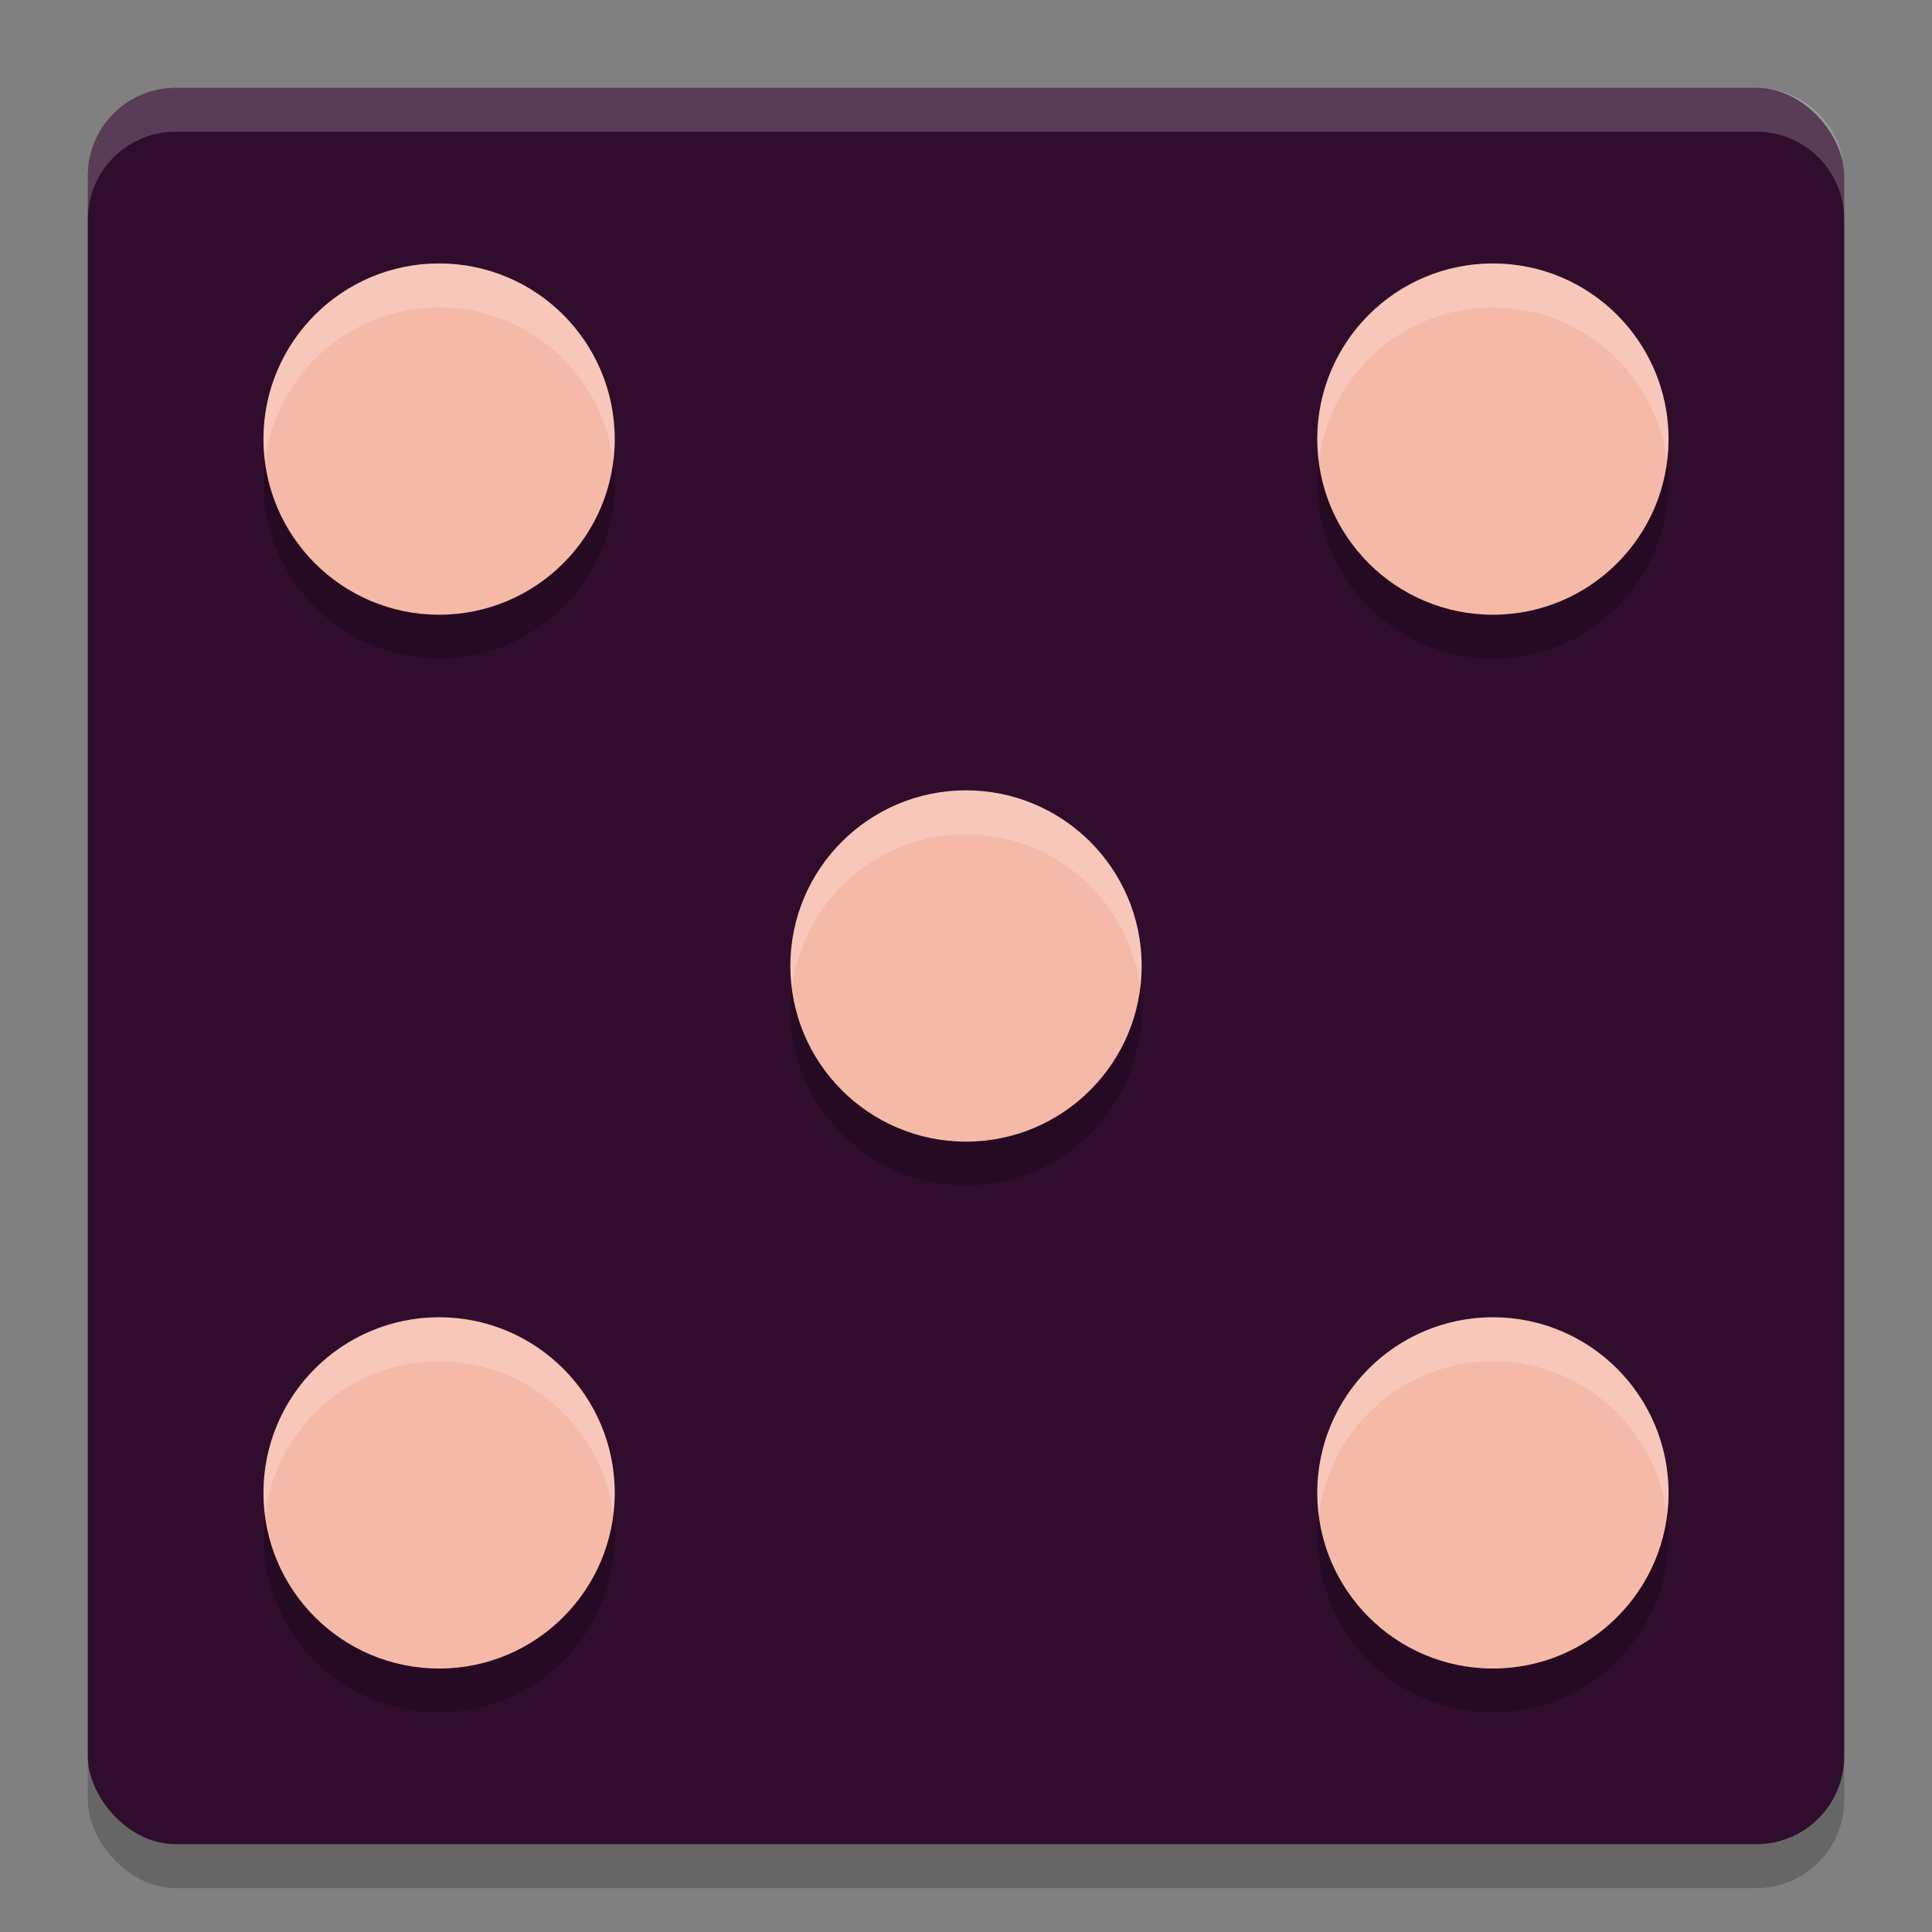 <svg xmlns="http://www.w3.org/2000/svg" width="22" height="22" version="1">
 <rect width="100%" height="100%" fill="#808080" stroke="none"/>
 <rect style="opacity:0.2" width="20" height="20" x="1" y="1.5" rx="1" ry="1"/>
 <rect style="fill:#300d2d" width="20" height="20" x="1" y="1" rx="1" ry="1"/>
 <path style="opacity:0.2" d="m 5,3.5 a 2,2 0 0 0 -2,2 2,2 0 0 0 2,2 2,2 0 0 0 2,-2 2,2 0 0 0 -2,-2 z m 12,0 a 2,2 0 0 0 -2,2 2,2 0 0 0 2,2 2,2 0 0 0 2,-2 2,2 0 0 0 -2,-2 z m -6,6 a 2,2 0 0 0 -2,2 2,2 0 0 0 2,2 2,2 0 0 0 2,-2 2,2 0 0 0 -2,-2 z m -6,6 a 2,2 0 0 0 -2,2 2,2 0 0 0 2,2 2,2 0 0 0 2,-2 2,2 0 0 0 -2,-2 z m 12,0 a 2,2 0 0 0 -2,2 2,2 0 0 0 2,2 2,2 0 0 0 2,-2 2,2 0 0 0 -2,-2 z"/>
 <path style="opacity:0.2;fill:#ffffff" d="M 2,1 C 1.446,1 1,1.446 1,2 v 0.5 c 0,-0.554 0.446,-1 1,-1 h 18 c 0.554,0 1,0.446 1,1 V 2 C 21,1.446 20.554,1 20,1 Z"/>
 <circle style="fill:#f5baa7" cx="5" cy="5" r="2"/>
 <circle style="fill:#f5baa7" cx="17" cy="5" r="2"/>
 <circle style="fill:#f5baa7" cx="5" cy="17" r="2"/>
 <circle style="fill:#f5baa7" cx="17" cy="17" r="2"/>
 <circle style="fill:#f5baa7" cx="11" cy="11" r="2"/>
 <path style="opacity:0.2;fill:#ffffff" d="M 5,3 A 2,2 0 0 0 3,5 2,2 0 0 0 3.018,5.253 2,2 0 0 1 5,3.5 2,2 0 0 1 6.982,5.247 2,2 0 0 0 7,5 2,2 0 0 0 5,3 Z M 17,3 A 2,2 0 0 0 15,5 2,2 0 0 0 15.018,5.253 2,2 0 0 1 17,3.5 2,2 0 0 1 18.982,5.247 2,2 0 0 0 19,5 2,2 0 0 0 17,3 Z M 11,9 A 2,2 0 0 0 9,11 2,2 0 0 0 9.018,11.253 2,2 0 0 1 11,9.5 2,2 0 0 1 12.982,11.247 2,2 0 0 0 13,11 2,2 0 0 0 11,9 Z M 5,15 A 2,2 0 0 0 3,17 2,2 0 0 0 3.018,17.253 2,2 0 0 1 5,15.5 2,2 0 0 1 6.982,17.247 2,2 0 0 0 7,17 2,2 0 0 0 5,15 Z m 12,0 a 2,2 0 0 0 -2,2 2,2 0 0 0 0.018,0.253 A 2,2 0 0 1 17,15.5 2,2 0 0 1 18.982,17.247 2,2 0 0 0 19,17 2,2 0 0 0 17,15 Z"/>
</svg>
